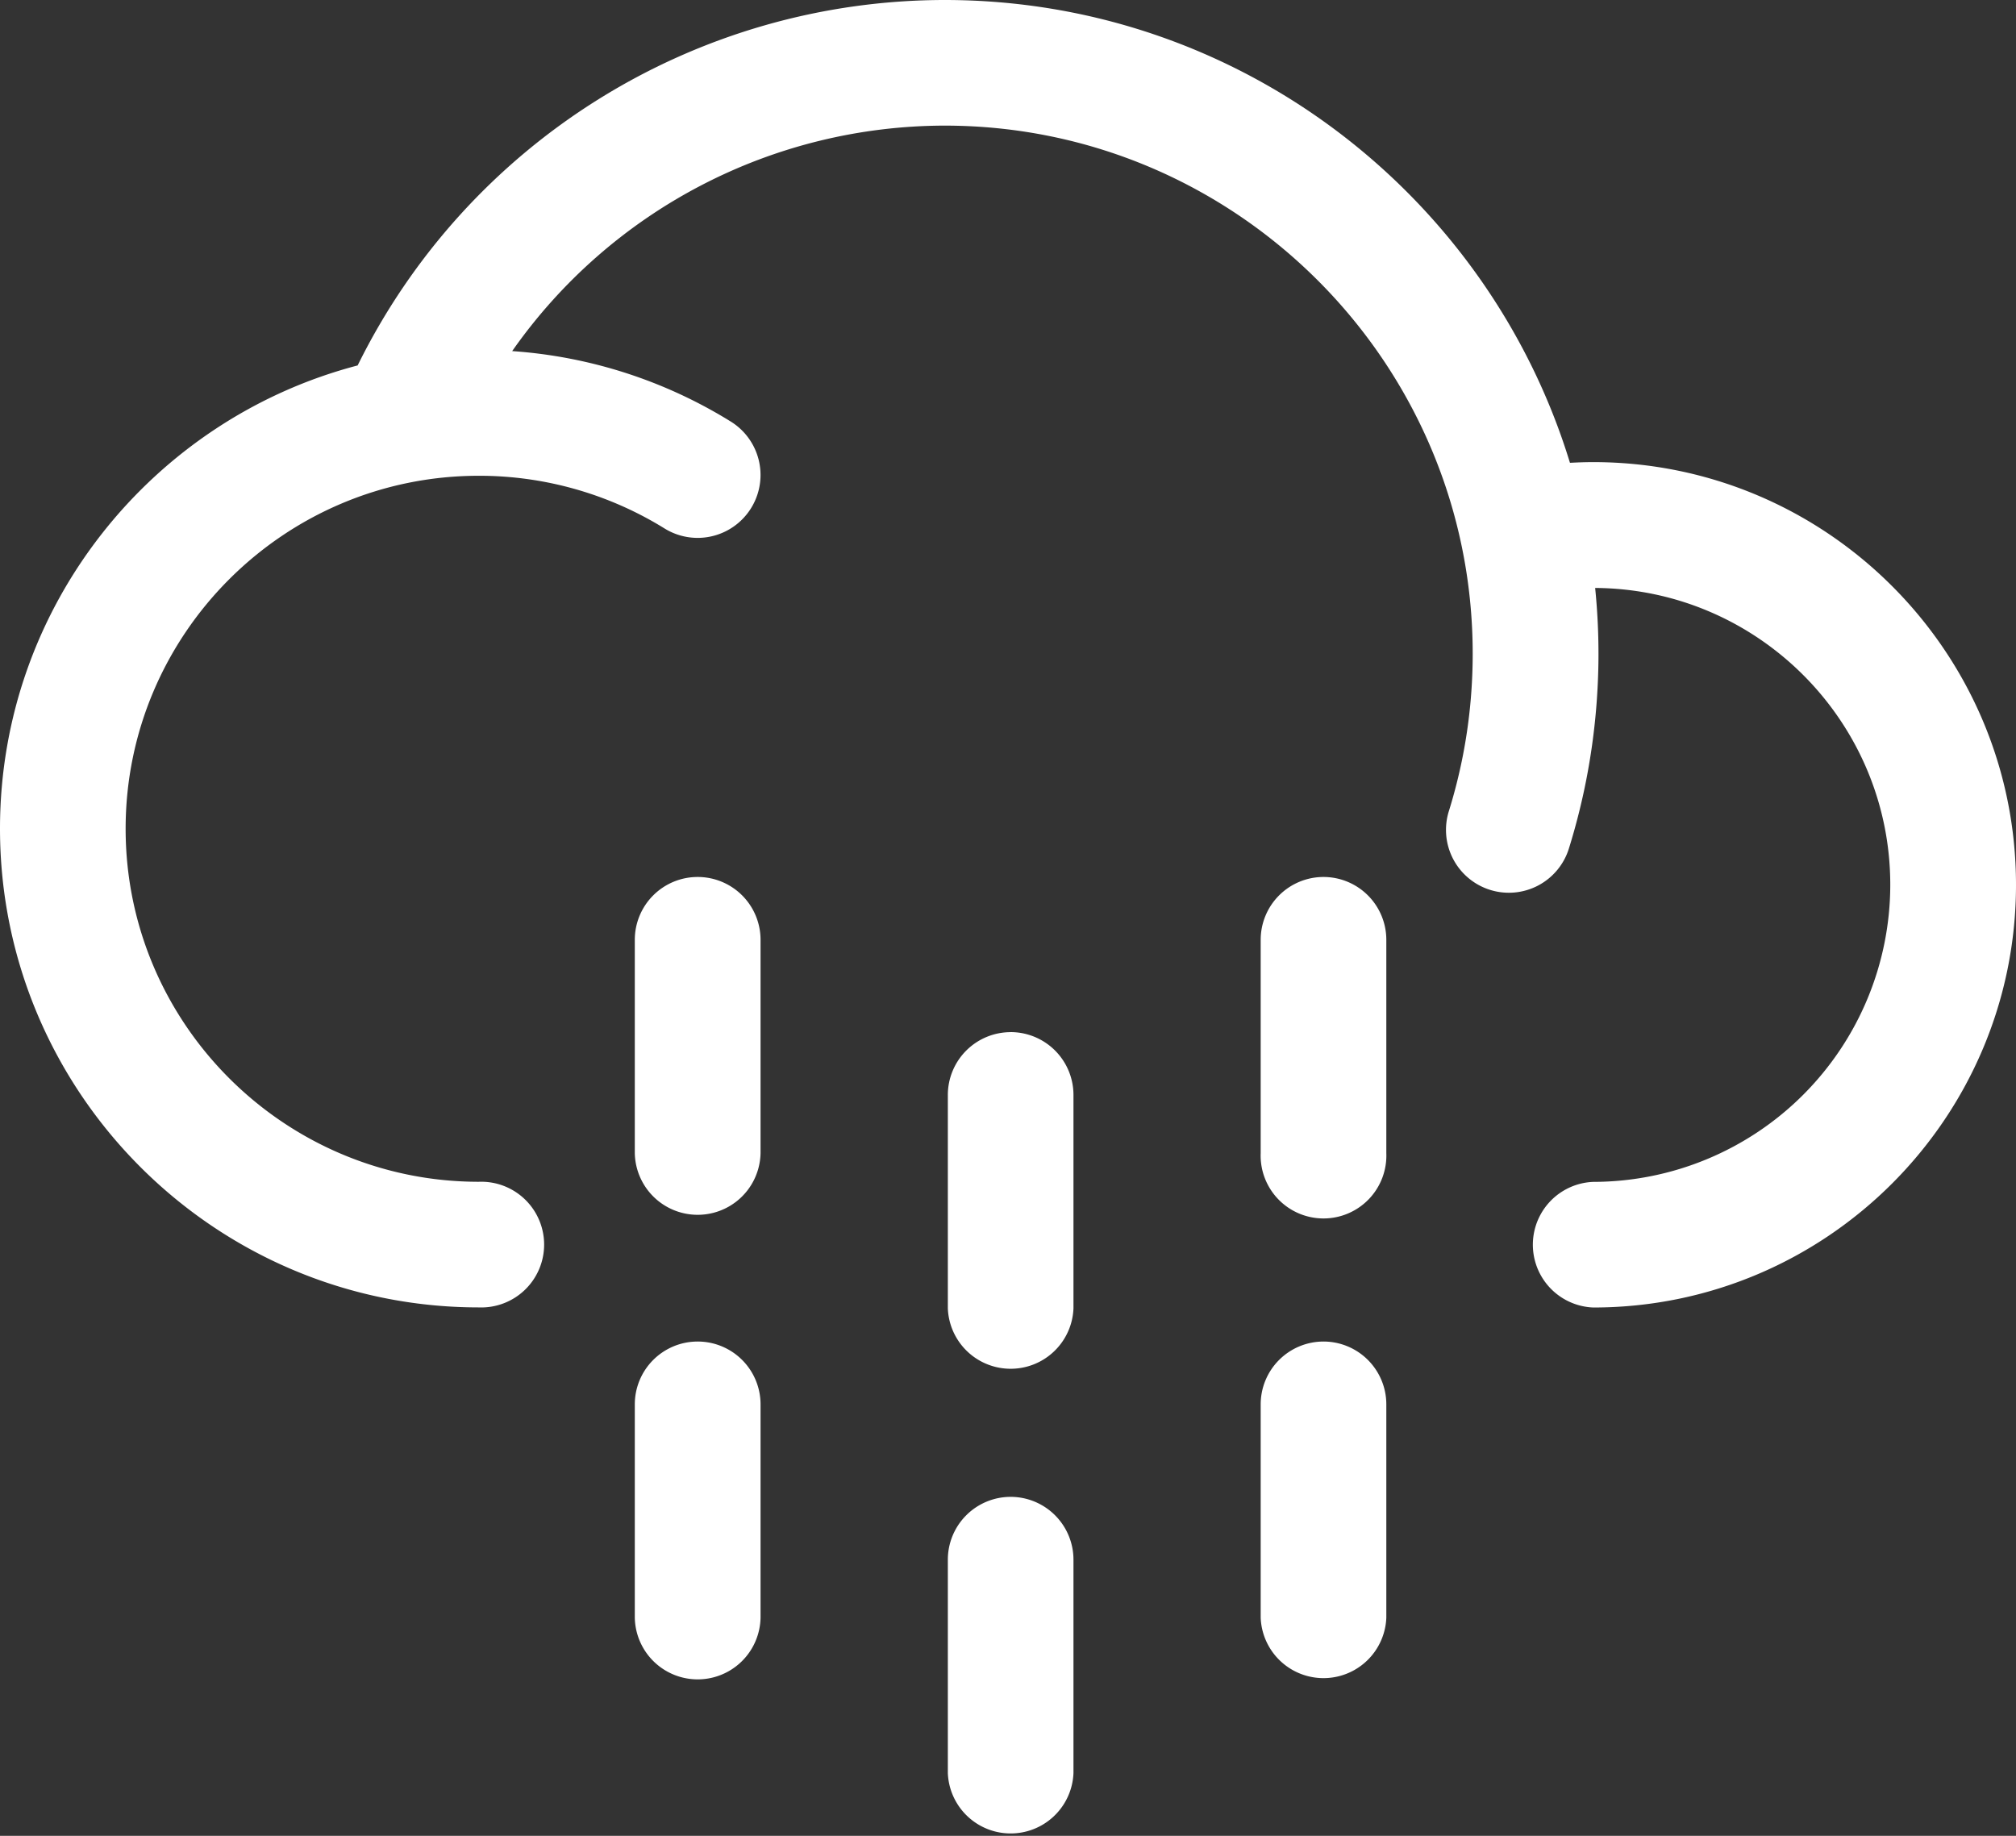 <svg xmlns="http://www.w3.org/2000/svg" viewBox="0 0 850.48 774.54"><rect x="0" y="0" width="850.48" height="774.54" fill="#333333" stroke="none"/><g id="Layer_2" data-name="Layer 2"><g id="Layer_3" data-name="Layer 3"><g id="rain_medium"><g id="Page-1"><path id="Rain_Medium-2" data-name="Rain Medium" d="M426.34,631.53a26.53,26.53,0,0,1,26.52,26.52h0v90a26.52,26.52,0,0,1-53,0h0v-90A26.52,26.52,0,0,1,426.34,631.53ZM294.32,566a26.52,26.52,0,0,1,26.53,26.52h0v90a26.53,26.53,0,0,1-53.05,0h0v-90A26.52,26.52,0,0,1,294.32,566Zm264,0a26.52,26.52,0,0,1,26.52,26.52h0v90a26.52,26.52,0,0,1-53,0h0v-90A26.52,26.52,0,0,1,558.35,566Zm-132-130.55A26.53,26.53,0,0,1,452.86,462h0v90a26.52,26.52,0,0,1-53,0h0V462A26.52,26.52,0,0,1,426.34,435.47ZM398.52,0C522.59,0,627.76,82.36,662.31,195.26c3.27-.17,6.55-.29,9.84-.29,98.33,0,178.33,80,178.33,178.34s-80,178.33-178.33,178.33a26.52,26.52,0,0,1,0-53A125.44,125.44,0,0,0,797.44,373.31c0-68.82-55.78-124.82-124.5-125.25a276.8,276.8,0,0,1,1.4,27.76c0,7.76-.34,15.65-1,23.43a275.39,275.39,0,0,1-11.43,58.59,26.52,26.52,0,1,1-50.64-15.77,222,222,0,0,0,9.21-47.27c.53-6.3.8-12.69.8-19C621.3,153,521.36,53,398.52,53a223.1,223.1,0,0,0-182.45,95.13,201.36,201.36,0,0,1,92.24,29.74,26.52,26.52,0,1,1-28,45.07A148.52,148.52,0,0,0,202,200.73C119.86,200.73,53,267.54,53,349.66S119.86,498.6,202,498.6a26.52,26.52,0,1,1,0,53c-111.37,0-202-90.6-202-202,0-93.72,64.17-172.73,150.88-195.42A276.3,276.3,0,0,1,398.52,0ZM294.32,370a26.52,26.52,0,0,1,26.53,26.52h0v90a26.53,26.53,0,0,1-53.05,0h0v-90A26.52,26.52,0,0,1,294.32,370Zm264,0a26.52,26.52,0,0,1,26.52,26.52h0v90a26.52,26.52,0,1,1-53,0h0v-90A26.52,26.52,0,0,1,558.35,370Z" style="fill:#fff;fill-rule:evenodd"/></g></g></g></g></svg>